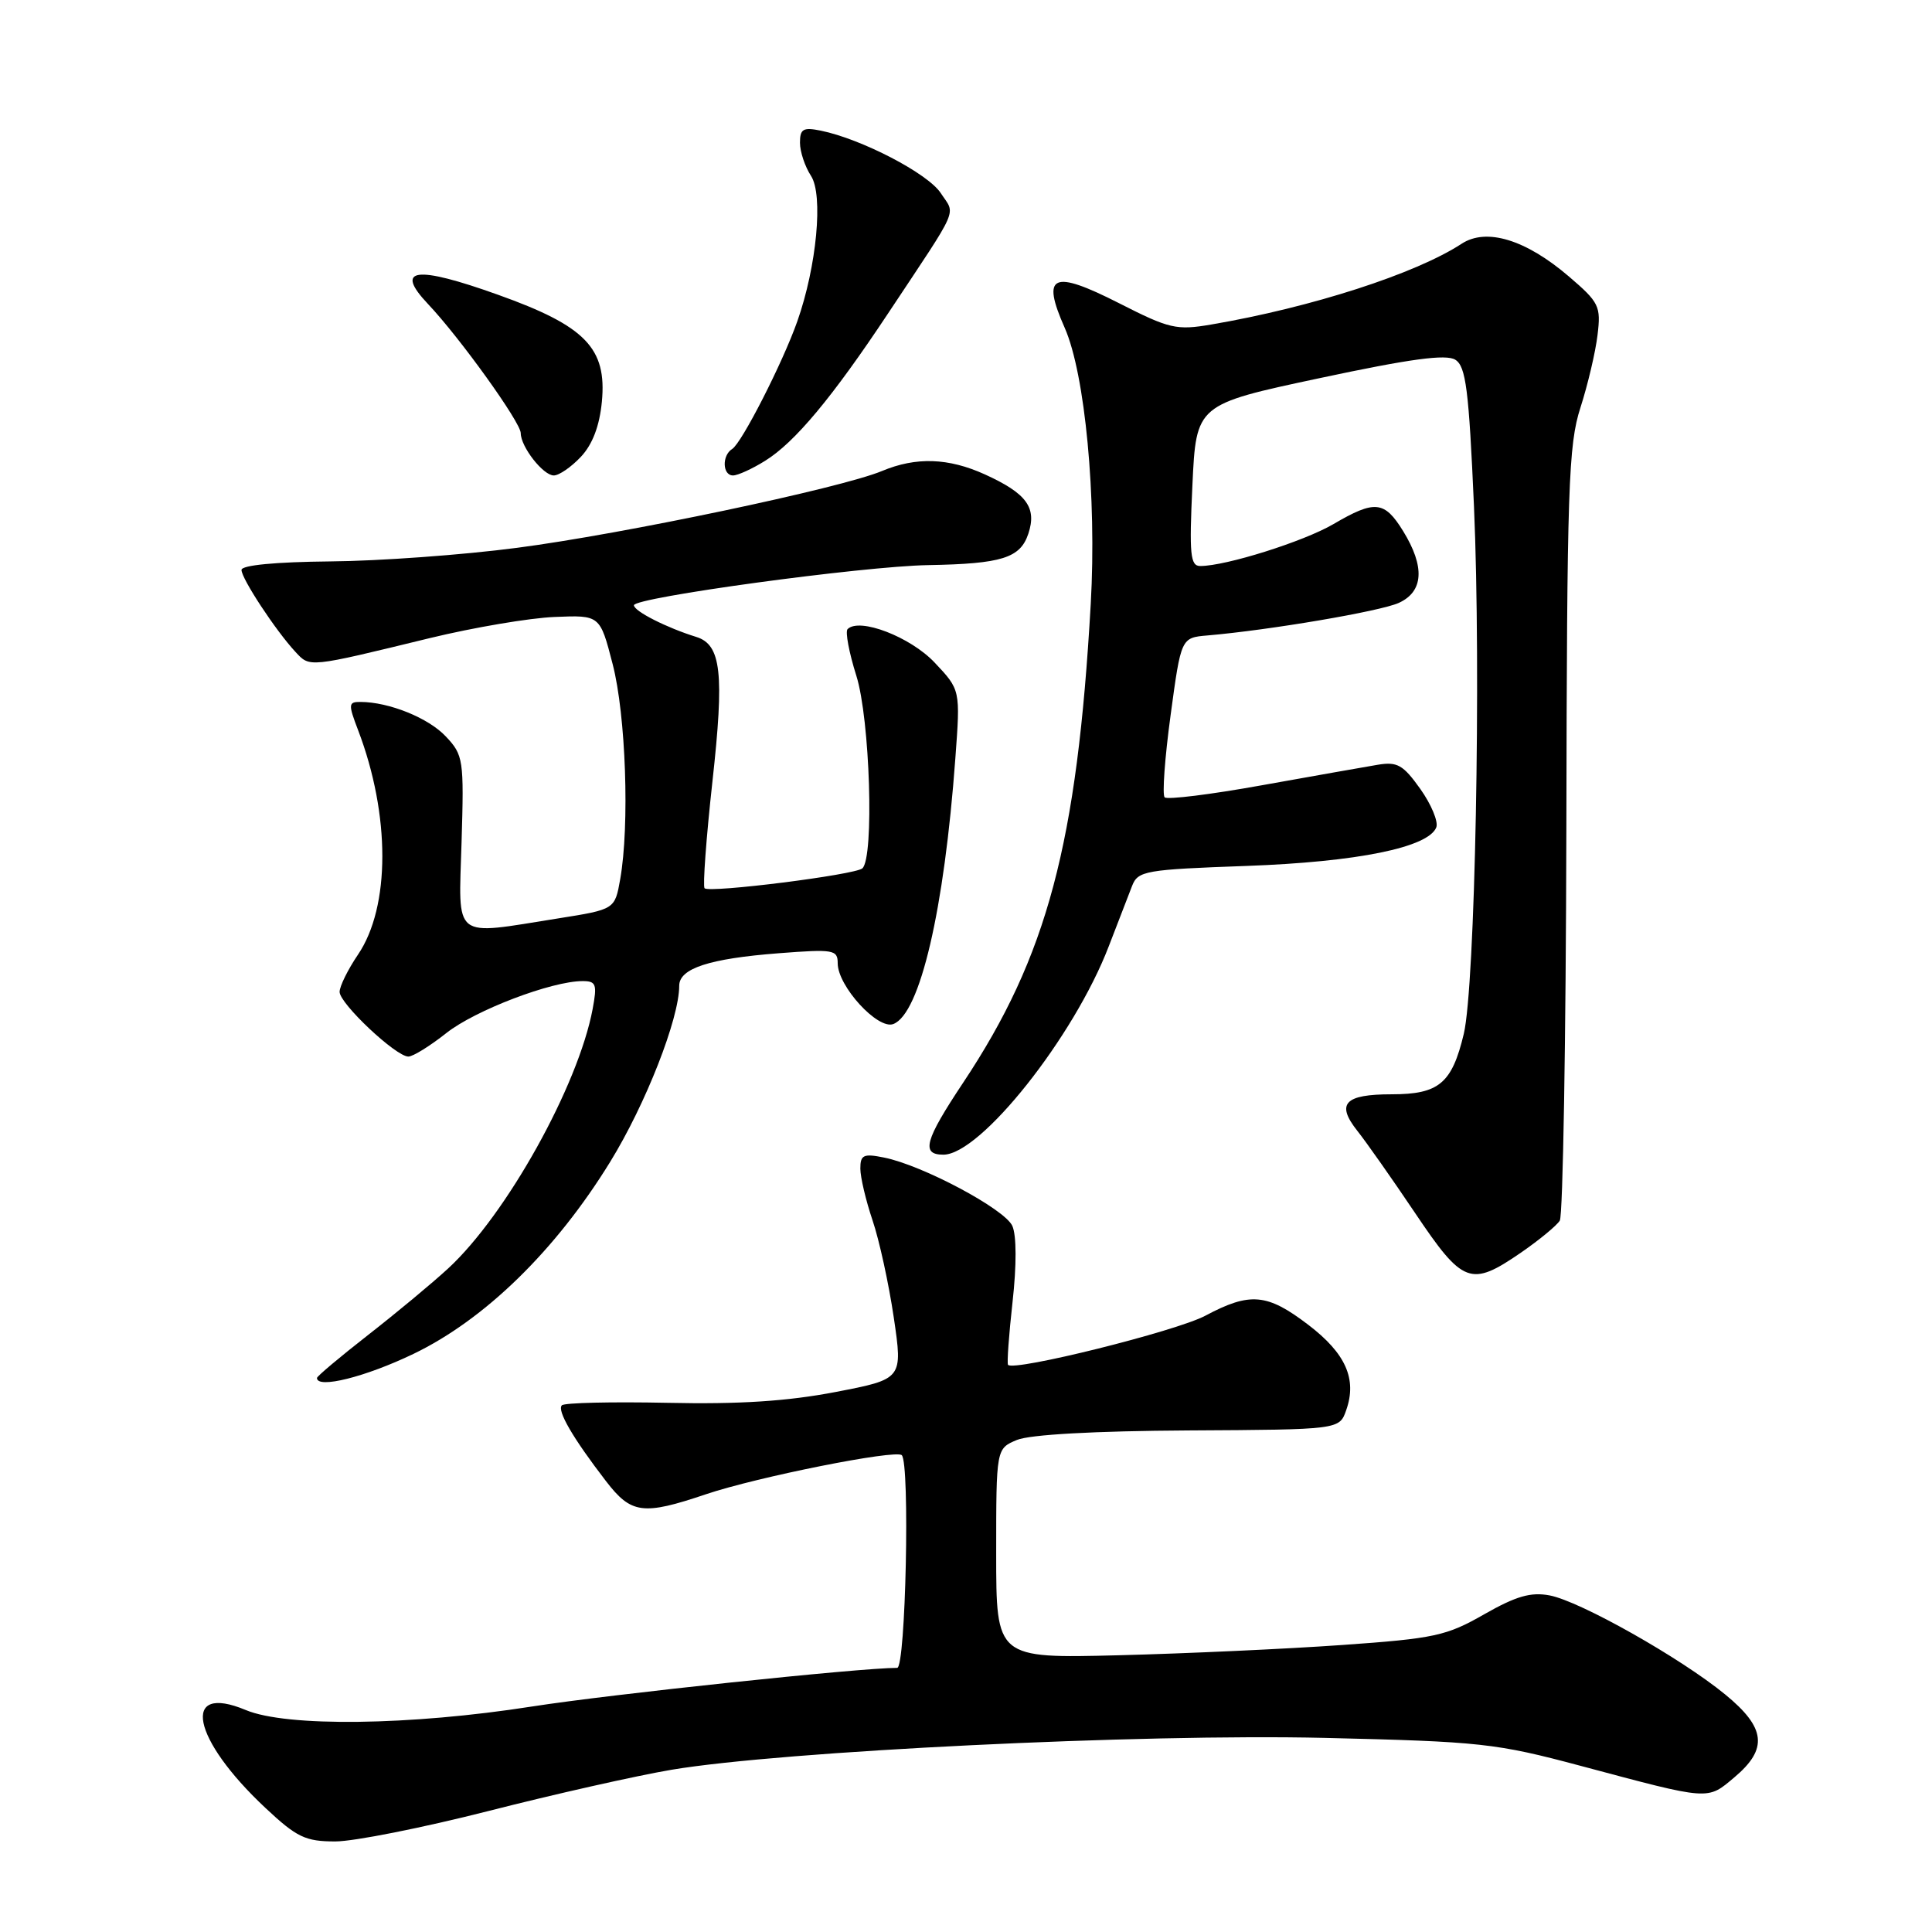 <?xml version="1.0" encoding="UTF-8" standalone="no"?>
<!DOCTYPE svg PUBLIC "-//W3C//DTD SVG 1.1//EN" "http://www.w3.org/Graphics/SVG/1.1/DTD/svg11.dtd" >
<svg xmlns="http://www.w3.org/2000/svg" xmlns:xlink="http://www.w3.org/1999/xlink" version="1.1" viewBox="0 0 256 256">
 <g >
 <path fill="currentColor"
d=" M 64.72 239.97 C 73.40 237.75 84.33 235.29 89.00 234.50 C 103.72 232.03 151.32 229.71 175.50 230.28 C 196.22 230.77 198.20 230.98 209.50 234.00 C 226.72 238.60 226.18 238.56 229.82 235.50 C 234.30 231.73 233.99 228.94 228.59 224.52 C 222.69 219.68 209.34 212.15 205.33 211.40 C 202.83 210.93 200.88 211.50 196.65 213.91 C 191.67 216.76 190.08 217.11 177.85 217.97 C 170.51 218.49 157.19 219.10 148.25 219.33 C 132.00 219.74 132.00 219.74 132.00 205.84 C 132.00 191.95 132.00 191.95 134.75 190.80 C 136.47 190.09 145.00 189.61 157.49 189.54 C 177.48 189.43 177.48 189.43 178.38 186.85 C 179.83 182.73 178.32 179.33 173.35 175.54 C 167.90 171.38 165.64 171.18 159.71 174.34 C 155.83 176.40 134.33 181.75 133.57 180.85 C 133.41 180.66 133.68 176.90 134.17 172.50 C 134.71 167.66 134.70 163.69 134.14 162.44 C 133.14 160.21 122.22 154.39 117.13 153.38 C 114.42 152.83 114.00 153.03 114.00 154.84 C 114.00 155.99 114.73 159.07 115.61 161.68 C 116.50 164.29 117.77 170.10 118.43 174.58 C 119.63 182.73 119.63 182.73 110.70 184.45 C 104.33 185.67 97.94 186.09 88.42 185.88 C 81.08 185.73 74.79 185.87 74.45 186.21 C 73.78 186.89 75.89 190.53 80.29 196.25 C 83.64 200.61 85.19 200.82 93.56 197.99 C 100.32 195.71 118.71 192.04 119.49 192.82 C 120.59 193.93 120.01 221.00 118.88 221.00 C 113.93 221.00 80.93 224.49 70.50 226.12 C 54.33 228.65 37.97 228.85 32.57 226.59 C 23.91 222.97 25.41 230.43 35.18 239.57 C 39.33 243.46 40.47 244.00 44.43 244.00 C 46.91 244.00 56.04 242.18 64.72 239.97 Z  M 54.78 179.40 C 64.24 174.85 73.63 165.69 80.84 153.97 C 85.55 146.33 90.00 134.98 90.00 130.62 C 90.00 128.32 93.98 127.02 103.18 126.31 C 110.45 125.75 111.00 125.84 111.00 127.64 C 111.00 130.67 116.32 136.48 118.37 135.69 C 121.91 134.33 125.12 120.59 126.59 100.46 C 127.26 91.41 127.26 91.41 123.84 87.79 C 120.63 84.39 113.88 81.79 112.31 83.36 C 111.98 83.69 112.50 86.47 113.47 89.54 C 115.28 95.30 115.85 113.62 114.27 115.06 C 113.33 115.92 94.02 118.35 93.36 117.70 C 93.11 117.44 93.57 111.08 94.40 103.56 C 95.99 89.21 95.57 85.43 92.27 84.40 C 88.33 83.18 84.00 80.98 84.00 80.20 C 84.00 79.17 114.26 75.03 123.00 74.88 C 132.76 74.71 135.19 73.94 136.26 70.72 C 137.41 67.26 136.04 65.38 130.50 62.86 C 125.67 60.67 121.39 60.52 116.87 62.41 C 111.41 64.69 82.56 70.76 68.50 72.59 C 61.35 73.53 50.21 74.34 43.75 74.39 C 36.52 74.46 32.00 74.89 32.00 75.52 C 32.00 76.67 36.53 83.56 39.14 86.37 C 41.08 88.46 40.75 88.50 57.00 84.54 C 62.78 83.14 70.20 81.88 73.50 81.75 C 79.50 81.50 79.50 81.50 81.18 88.00 C 82.93 94.74 83.44 109.38 82.18 116.50 C 81.47 120.50 81.47 120.50 73.98 121.69 C 59.79 123.94 60.77 124.72 61.16 111.58 C 61.49 100.64 61.40 100.05 59.07 97.58 C 56.77 95.13 51.55 93.02 47.76 93.01 C 46.16 93.00 46.13 93.30 47.45 96.75 C 51.74 107.99 51.73 120.17 47.43 126.50 C 46.09 128.48 45.00 130.69 45.00 131.43 C 45.00 132.98 52.46 140.00 54.11 140.00 C 54.72 140.00 56.98 138.60 59.15 136.88 C 62.97 133.86 73.09 130.00 77.20 130.00 C 78.99 130.00 79.14 130.42 78.53 133.69 C 76.62 143.87 67.11 160.95 59.38 168.08 C 57.25 170.04 52.46 174.02 48.75 176.91 C 45.04 179.81 42.00 182.36 42.00 182.59 C 42.00 184.06 48.42 182.46 54.78 179.40 Z  M 201.52 165.99 C 203.93 164.33 206.25 162.42 206.68 161.74 C 207.10 161.06 207.49 137.78 207.55 110.00 C 207.63 64.53 207.82 58.95 209.42 54.00 C 210.39 50.98 211.41 46.66 211.68 44.40 C 212.15 40.57 211.90 40.07 207.88 36.63 C 202.17 31.74 196.95 30.15 193.67 32.30 C 187.60 36.27 173.79 40.73 160.50 43.00 C 155.88 43.79 154.95 43.57 148.29 40.18 C 139.45 35.69 137.95 36.37 141.08 43.44 C 143.78 49.56 145.33 65.90 144.53 80.00 C 142.73 111.81 138.76 126.71 127.63 143.45 C 122.53 151.12 122.01 153.00 125.00 153.00 C 129.92 153.00 142.31 137.40 146.92 125.38 C 148.16 122.15 149.55 118.55 150.01 117.38 C 150.79 115.39 151.74 115.22 165.17 114.74 C 179.86 114.21 189.29 112.29 190.32 109.62 C 190.60 108.87 189.65 106.58 188.20 104.54 C 185.92 101.34 185.15 100.90 182.53 101.34 C 180.86 101.62 173.97 102.84 167.21 104.05 C 160.46 105.27 154.65 105.99 154.32 105.65 C 153.99 105.32 154.34 100.42 155.11 94.77 C 156.50 84.50 156.50 84.50 160.00 84.20 C 168.26 83.49 182.90 81.00 185.34 79.89 C 188.64 78.39 188.83 75.09 185.92 70.37 C 183.44 66.35 182.18 66.23 176.68 69.45 C 172.75 71.75 162.44 75.00 159.04 75.00 C 157.72 75.00 157.57 73.49 158.00 64.30 C 158.50 53.59 158.50 53.59 174.84 50.11 C 186.88 47.54 191.62 46.90 192.84 47.67 C 194.24 48.55 194.63 51.63 195.31 67.11 C 196.27 89.06 195.46 130.68 193.96 136.99 C 192.39 143.56 190.67 145.00 184.40 145.00 C 178.16 145.00 177.00 146.24 179.86 149.85 C 181.02 151.31 184.47 156.21 187.52 160.75 C 193.85 170.17 194.88 170.55 201.52 165.99 Z  M 76.97 60.53 C 78.51 58.89 79.44 56.45 79.75 53.24 C 80.43 46.13 77.59 43.20 66.00 39.06 C 55.06 35.14 52.21 35.52 56.71 40.28 C 60.94 44.75 69.00 55.97 69.00 57.39 C 69.00 59.20 71.97 63.00 73.38 63.00 C 74.08 63.00 75.69 61.89 76.97 60.53 Z  M 101.38 61.06 C 105.32 58.62 110.28 52.67 117.68 41.52 C 127.31 27.01 126.62 28.59 124.65 25.58 C 122.94 22.98 114.15 18.41 108.75 17.31 C 106.43 16.84 106.00 17.08 106.00 18.91 C 106.00 20.10 106.66 22.07 107.46 23.30 C 109.11 25.82 108.22 35.28 105.65 42.57 C 103.72 48.05 98.28 58.71 97.02 59.49 C 95.64 60.34 95.72 63.00 97.13 63.00 C 97.75 63.00 99.67 62.13 101.38 61.06 Z "/>
</g>
</svg>